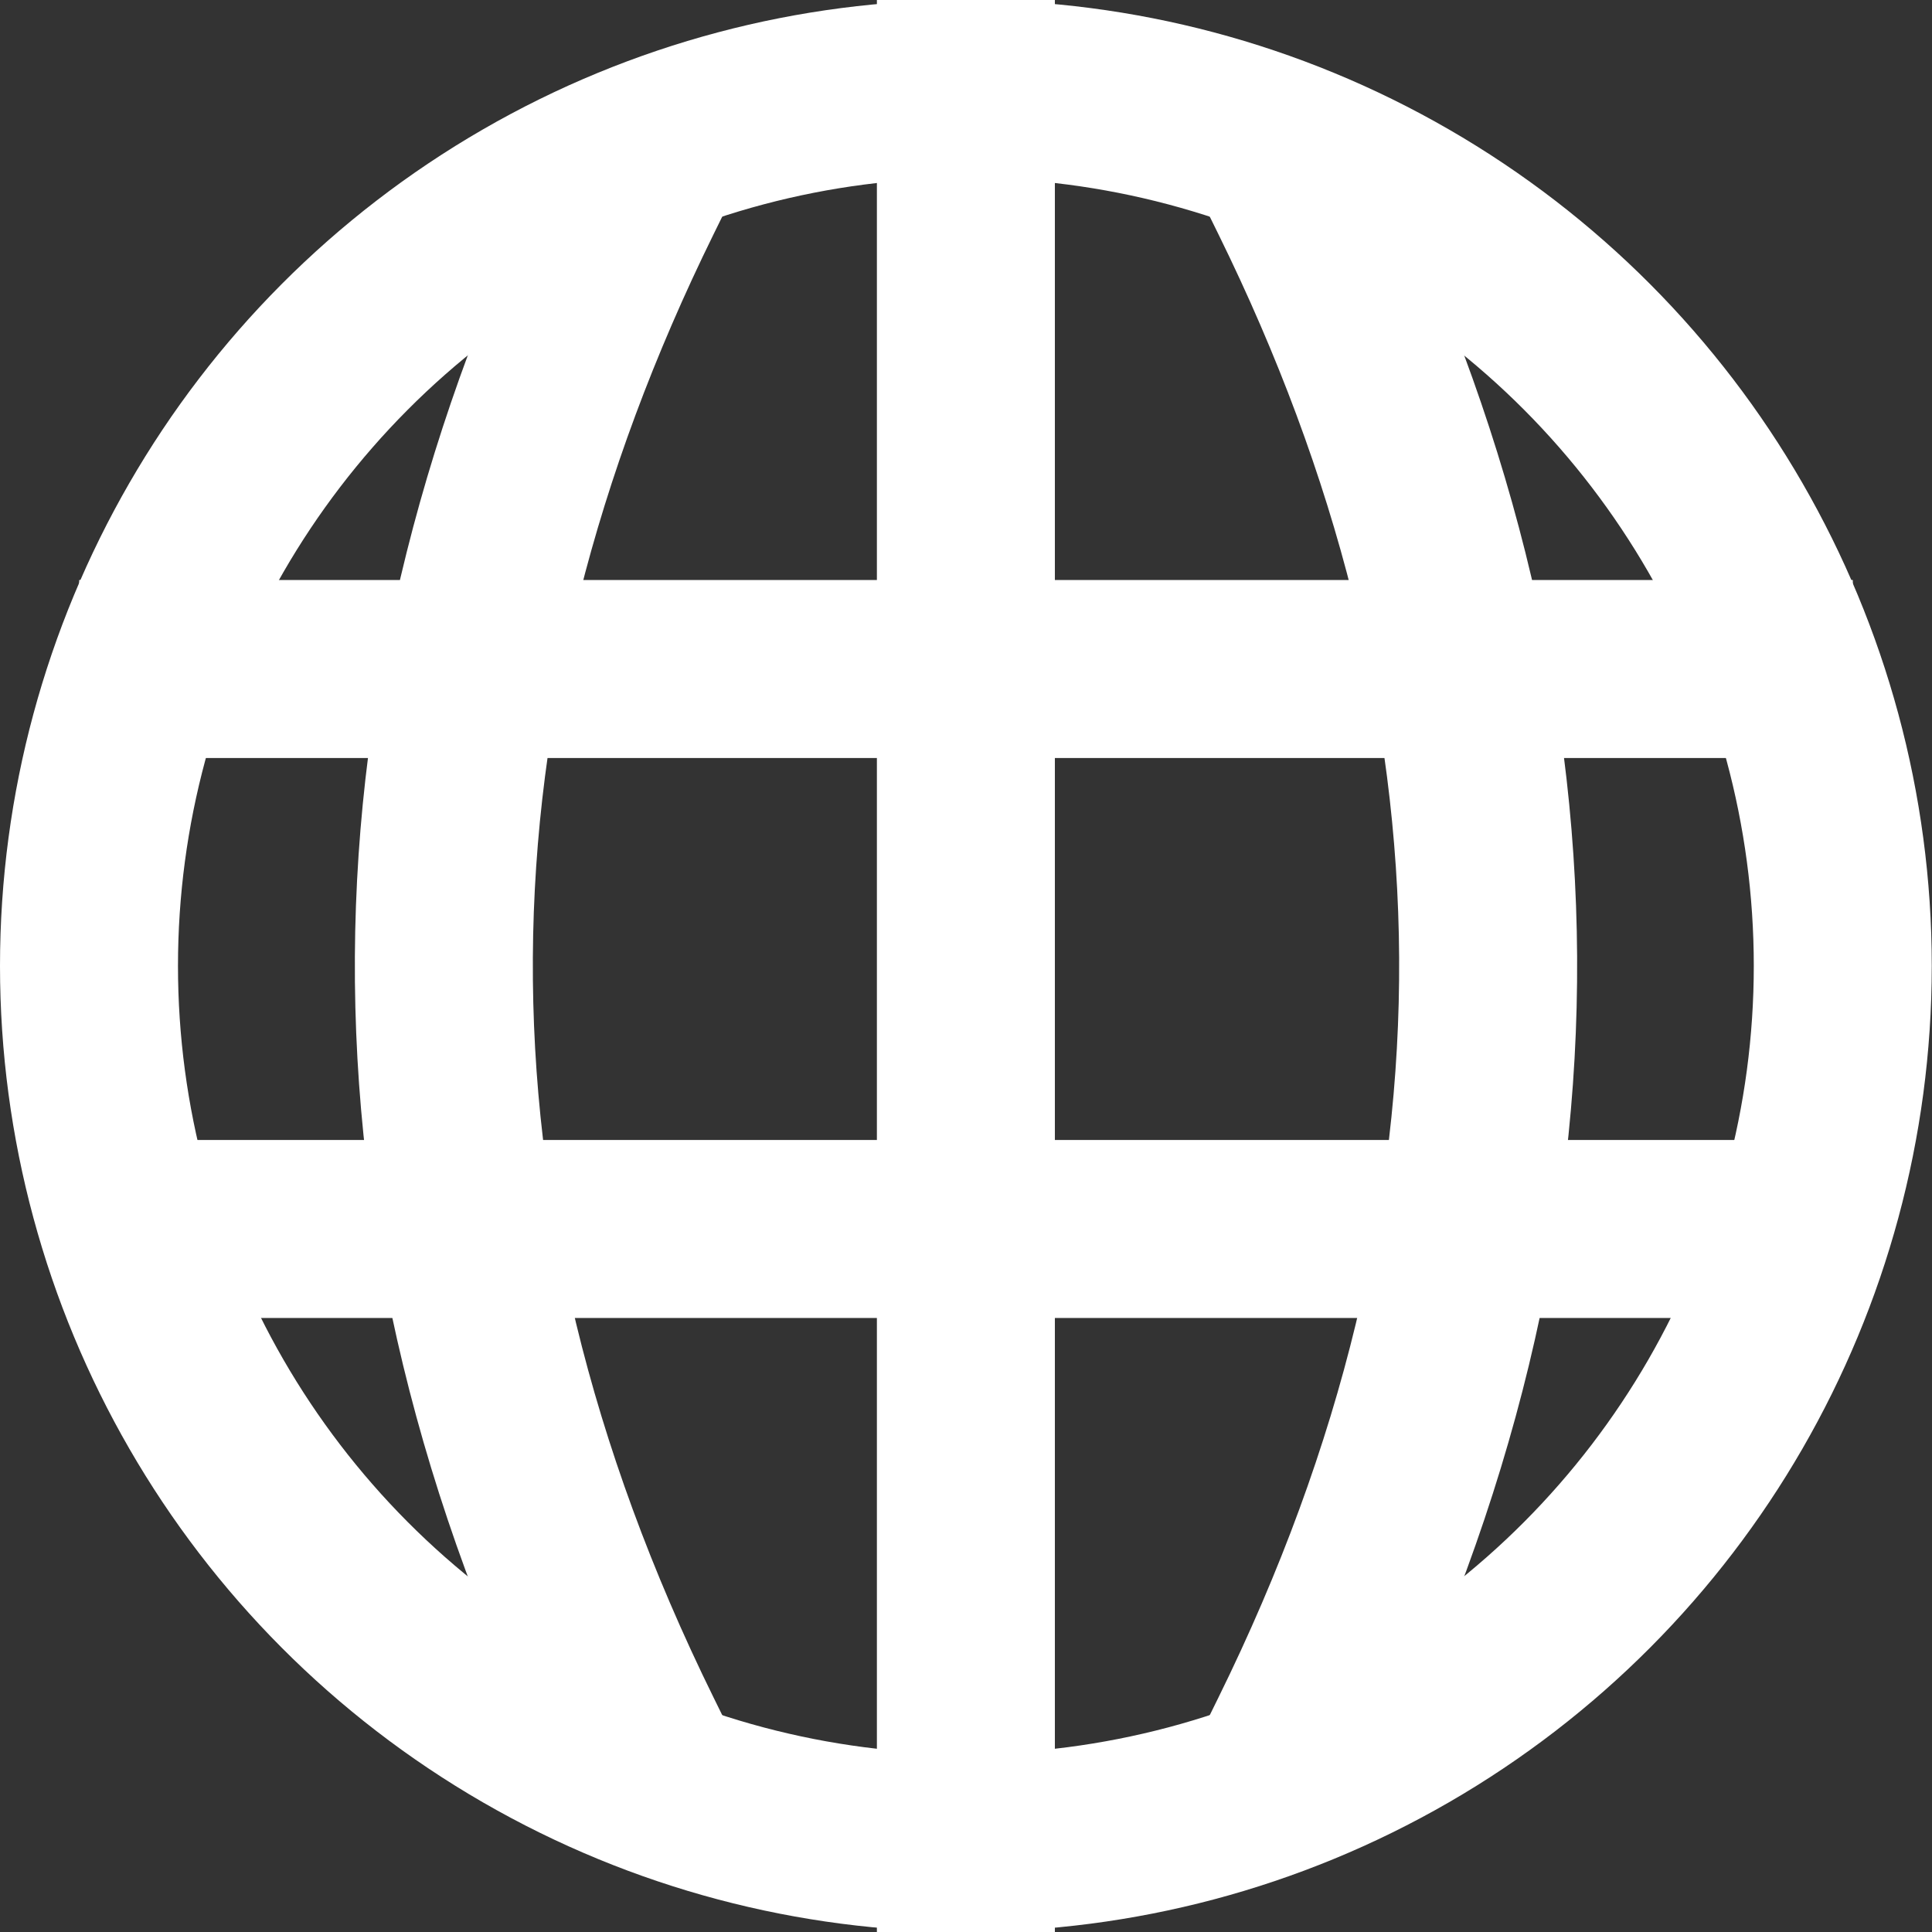 <svg id="svg1918" width="32" height="32" version="1.1" viewBox="0 0 8.467 8.467" xmlns="http://www.w3.org/2000/svg">
 <rect x="0" y="0" width="8.467" height="8.467" fill="#333333" stroke="none"/>
 <g id="layer1" fill="none" stroke="#fff" stroke-linecap="square" stroke-linejoin="round" stroke-width=".78">
  <circle id="path2093" cx="4.233" cy="4.233" r="3.843" style="paint-order:stroke markers fill"/>
  <path id="path2458" d="m4.233 0.39v7.687" style="paint-order:stroke markers fill"/>
  <path id="path2460" d="m2.777 0.855c-1.083 2.202-1.135 4.45 0 6.756" style="paint-order:stroke markers fill"/>
  <path id="path2460-6" d="m5.69 0.855c1.083 2.202 1.135 4.45 0 6.756" style="paint-order:stroke markers fill"/>
  <path id="path2689" d="m0.737 2.932h6.993" style="paint-order:stroke markers fill"/>
  <path id="path2689-3" d="m0.737 5.386h6.993" style="paint-order:stroke markers fill"/>
 </g>
</svg>
